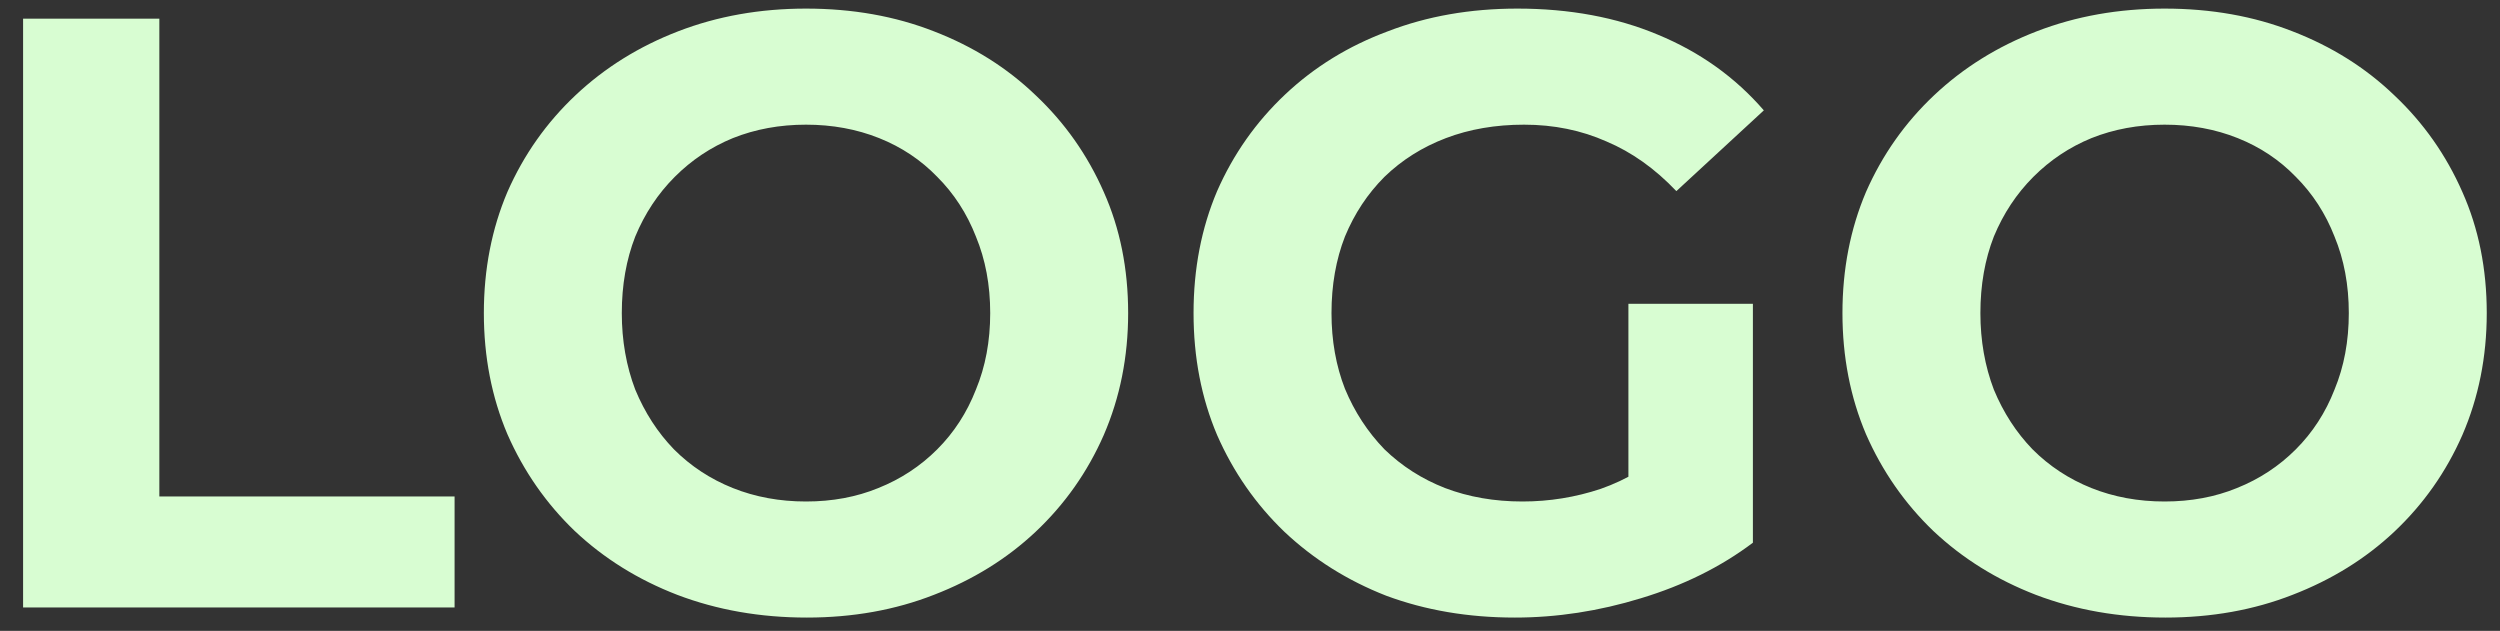 <svg width="107" height="27" viewBox="0 0 107 27" fill="none" xmlns="http://www.w3.org/2000/svg">
<rect x="0" y="0" width="107" height="27" fill="#333333" stroke="none"/>
<path d="M0.988 26V0.8H6.82V21.248H19.456V26H0.988ZM34.533 26.432C32.541 26.432 30.693 26.108 28.989 25.46C27.309 24.812 25.845 23.9 24.597 22.724C23.373 21.548 22.413 20.168 21.717 18.584C21.045 17 20.709 15.272 20.709 13.4C20.709 11.528 21.045 9.8 21.717 8.216C22.413 6.632 23.385 5.252 24.633 4.076C25.881 2.9 27.345 1.988 29.025 1.34C30.705 0.692 32.529 0.368 34.497 0.368C36.489 0.368 38.313 0.692 39.969 1.34C41.649 1.988 43.101 2.9 44.325 4.076C45.573 5.252 46.545 6.632 47.241 8.216C47.937 9.776 48.285 11.504 48.285 13.4C48.285 15.272 47.937 17.012 47.241 18.62C46.545 20.204 45.573 21.584 44.325 22.76C43.101 23.912 41.649 24.812 39.969 25.46C38.313 26.108 36.501 26.432 34.533 26.432ZM34.497 21.464C35.625 21.464 36.657 21.272 37.593 20.888C38.553 20.504 39.393 19.952 40.113 19.232C40.833 18.512 41.385 17.66 41.769 16.676C42.177 15.692 42.381 14.6 42.381 13.4C42.381 12.2 42.177 11.108 41.769 10.124C41.385 9.14 40.833 8.288 40.113 7.568C39.417 6.848 38.589 6.296 37.629 5.912C36.669 5.528 35.625 5.336 34.497 5.336C33.369 5.336 32.325 5.528 31.365 5.912C30.429 6.296 29.601 6.848 28.881 7.568C28.161 8.288 27.597 9.14 27.189 10.124C26.805 11.108 26.613 12.2 26.613 13.4C26.613 14.576 26.805 15.668 27.189 16.676C27.597 17.66 28.149 18.512 28.845 19.232C29.565 19.952 30.405 20.504 31.365 20.888C32.325 21.272 33.369 21.464 34.497 21.464ZM64.836 26.432C62.844 26.432 61.008 26.12 59.328 25.496C57.672 24.848 56.22 23.936 54.972 22.76C53.748 21.584 52.788 20.204 52.092 18.62C51.42 17.036 51.084 15.296 51.084 13.4C51.084 11.504 51.42 9.764 52.092 8.18C52.788 6.596 53.76 5.216 55.008 4.04C56.256 2.864 57.72 1.964 59.4 1.34C61.08 0.692 62.928 0.368 64.944 0.368C67.176 0.368 69.18 0.74 70.956 1.484C72.756 2.228 74.268 3.308 75.492 4.724L71.748 8.18C70.836 7.22 69.84 6.512 68.76 6.056C67.68 5.576 66.504 5.336 65.232 5.336C64.008 5.336 62.892 5.528 61.884 5.912C60.876 6.296 60 6.848 59.256 7.568C58.536 8.288 57.972 9.14 57.564 10.124C57.18 11.108 56.988 12.2 56.988 13.4C56.988 14.576 57.18 15.656 57.564 16.64C57.972 17.624 58.536 18.488 59.256 19.232C60 19.952 60.864 20.504 61.848 20.888C62.856 21.272 63.96 21.464 65.16 21.464C66.312 21.464 67.428 21.284 68.508 20.924C69.612 20.54 70.68 19.904 71.712 19.016L75.024 23.228C73.656 24.26 72.06 25.052 70.236 25.604C68.436 26.156 66.636 26.432 64.836 26.432ZM69.696 22.472V13.004H75.024V23.228L69.696 22.472ZM92.681 26.432C90.689 26.432 88.841 26.108 87.137 25.46C85.457 24.812 83.993 23.9 82.745 22.724C81.521 21.548 80.561 20.168 79.865 18.584C79.193 17 78.857 15.272 78.857 13.4C78.857 11.528 79.193 9.8 79.865 8.216C80.561 6.632 81.533 5.252 82.781 4.076C84.029 2.9 85.493 1.988 87.173 1.34C88.853 0.692 90.677 0.368 92.645 0.368C94.637 0.368 96.461 0.692 98.117 1.34C99.797 1.988 101.249 2.9 102.473 4.076C103.721 5.252 104.693 6.632 105.389 8.216C106.085 9.776 106.433 11.504 106.433 13.4C106.433 15.272 106.085 17.012 105.389 18.62C104.693 20.204 103.721 21.584 102.473 22.76C101.249 23.912 99.797 24.812 98.117 25.46C96.461 26.108 94.649 26.432 92.681 26.432ZM92.645 21.464C93.773 21.464 94.805 21.272 95.741 20.888C96.701 20.504 97.541 19.952 98.261 19.232C98.981 18.512 99.533 17.66 99.917 16.676C100.325 15.692 100.529 14.6 100.529 13.4C100.529 12.2 100.325 11.108 99.917 10.124C99.533 9.14 98.981 8.288 98.261 7.568C97.565 6.848 96.737 6.296 95.777 5.912C94.817 5.528 93.773 5.336 92.645 5.336C91.517 5.336 90.473 5.528 89.513 5.912C88.577 6.296 87.749 6.848 87.029 7.568C86.309 8.288 85.745 9.14 85.337 10.124C84.953 11.108 84.761 12.2 84.761 13.4C84.761 14.576 84.953 15.668 85.337 16.676C85.745 17.66 86.297 18.512 86.993 19.232C87.713 19.952 88.553 20.504 89.513 20.888C90.473 21.272 91.517 21.464 92.645 21.464Z" fill="#D8FDD2"/>
</svg>
